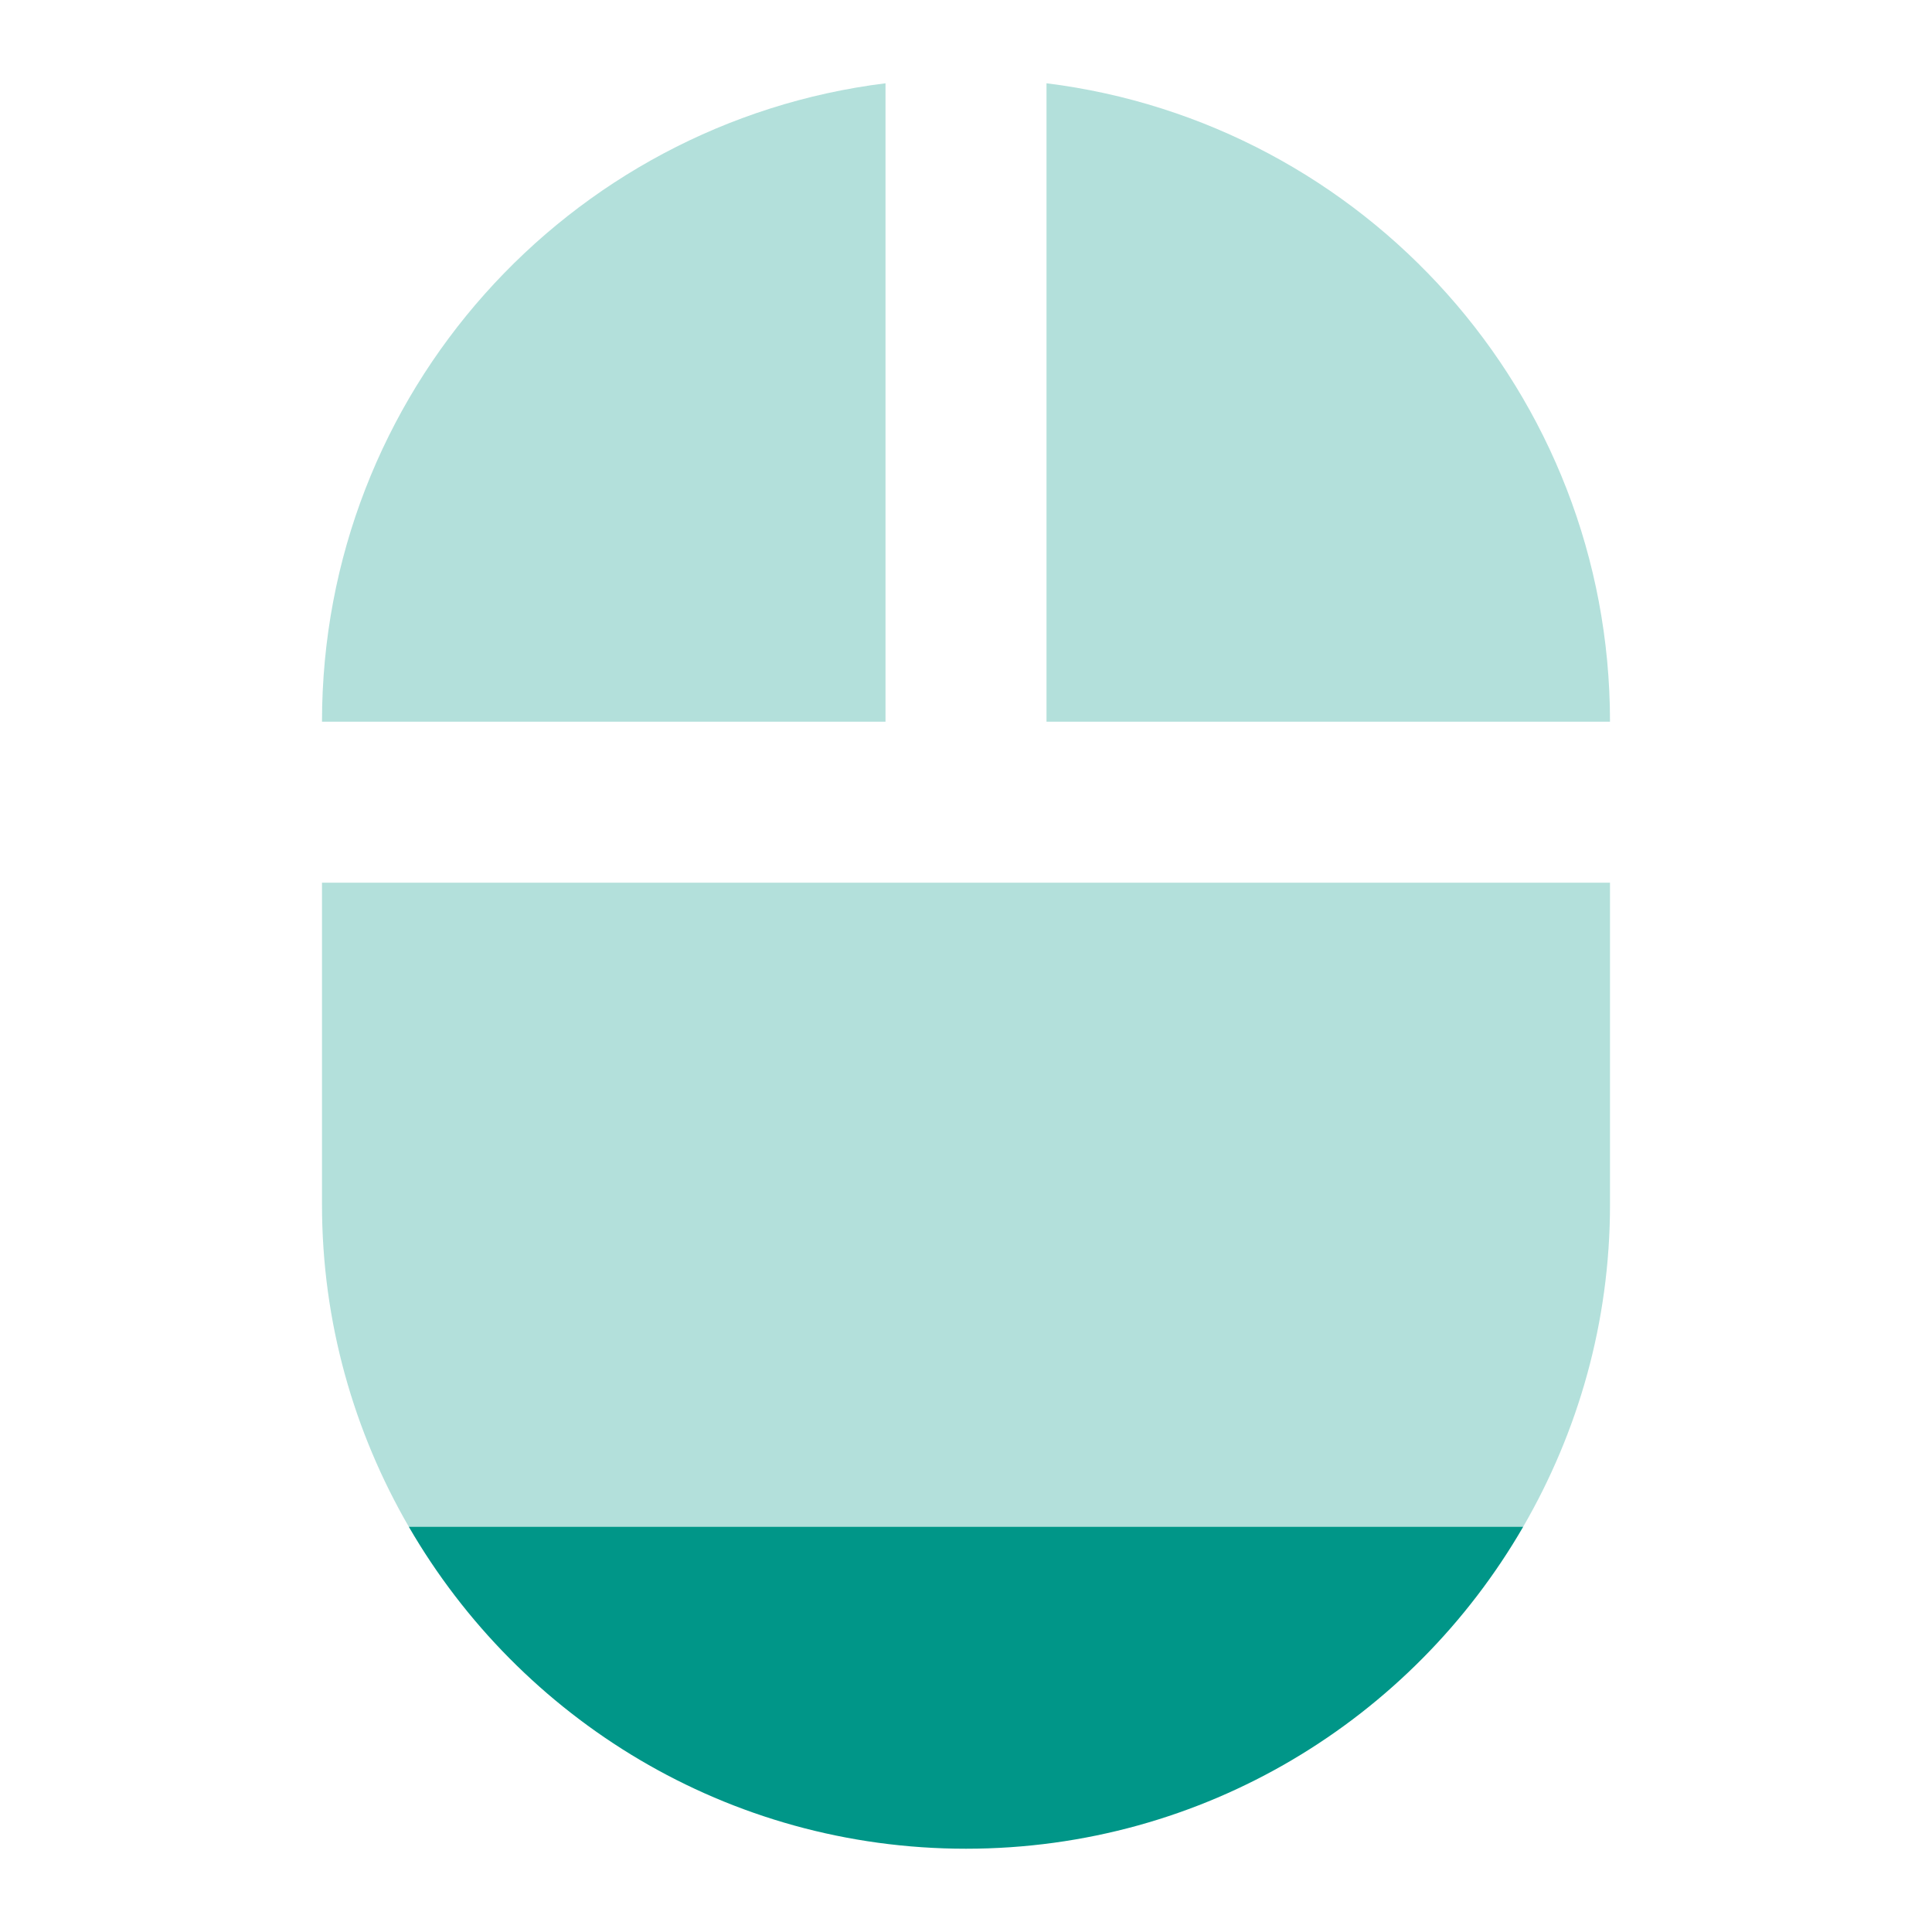 <svg xmlns="http://www.w3.org/2000/svg" viewBox="0 0 48 48" fill="#009688"><path d="m22 2.069c-7.89.98-14 7.701-14 15.861h14v-15.861m4 0v15.861h14c0-8.16-6.11-14.881-14-15.861m-18 19.861v8c0 2.919.793 5.645 2.156 8h27.688c1.364-2.355 2.156-5.081 2.156-8v-8h-32z" opacity=".3"/><path d="m10.156 37.931c2.767 4.778 7.922 8 13.844 8 5.921 0 11.08-3.222 13.844-8h-27.688"/></svg>